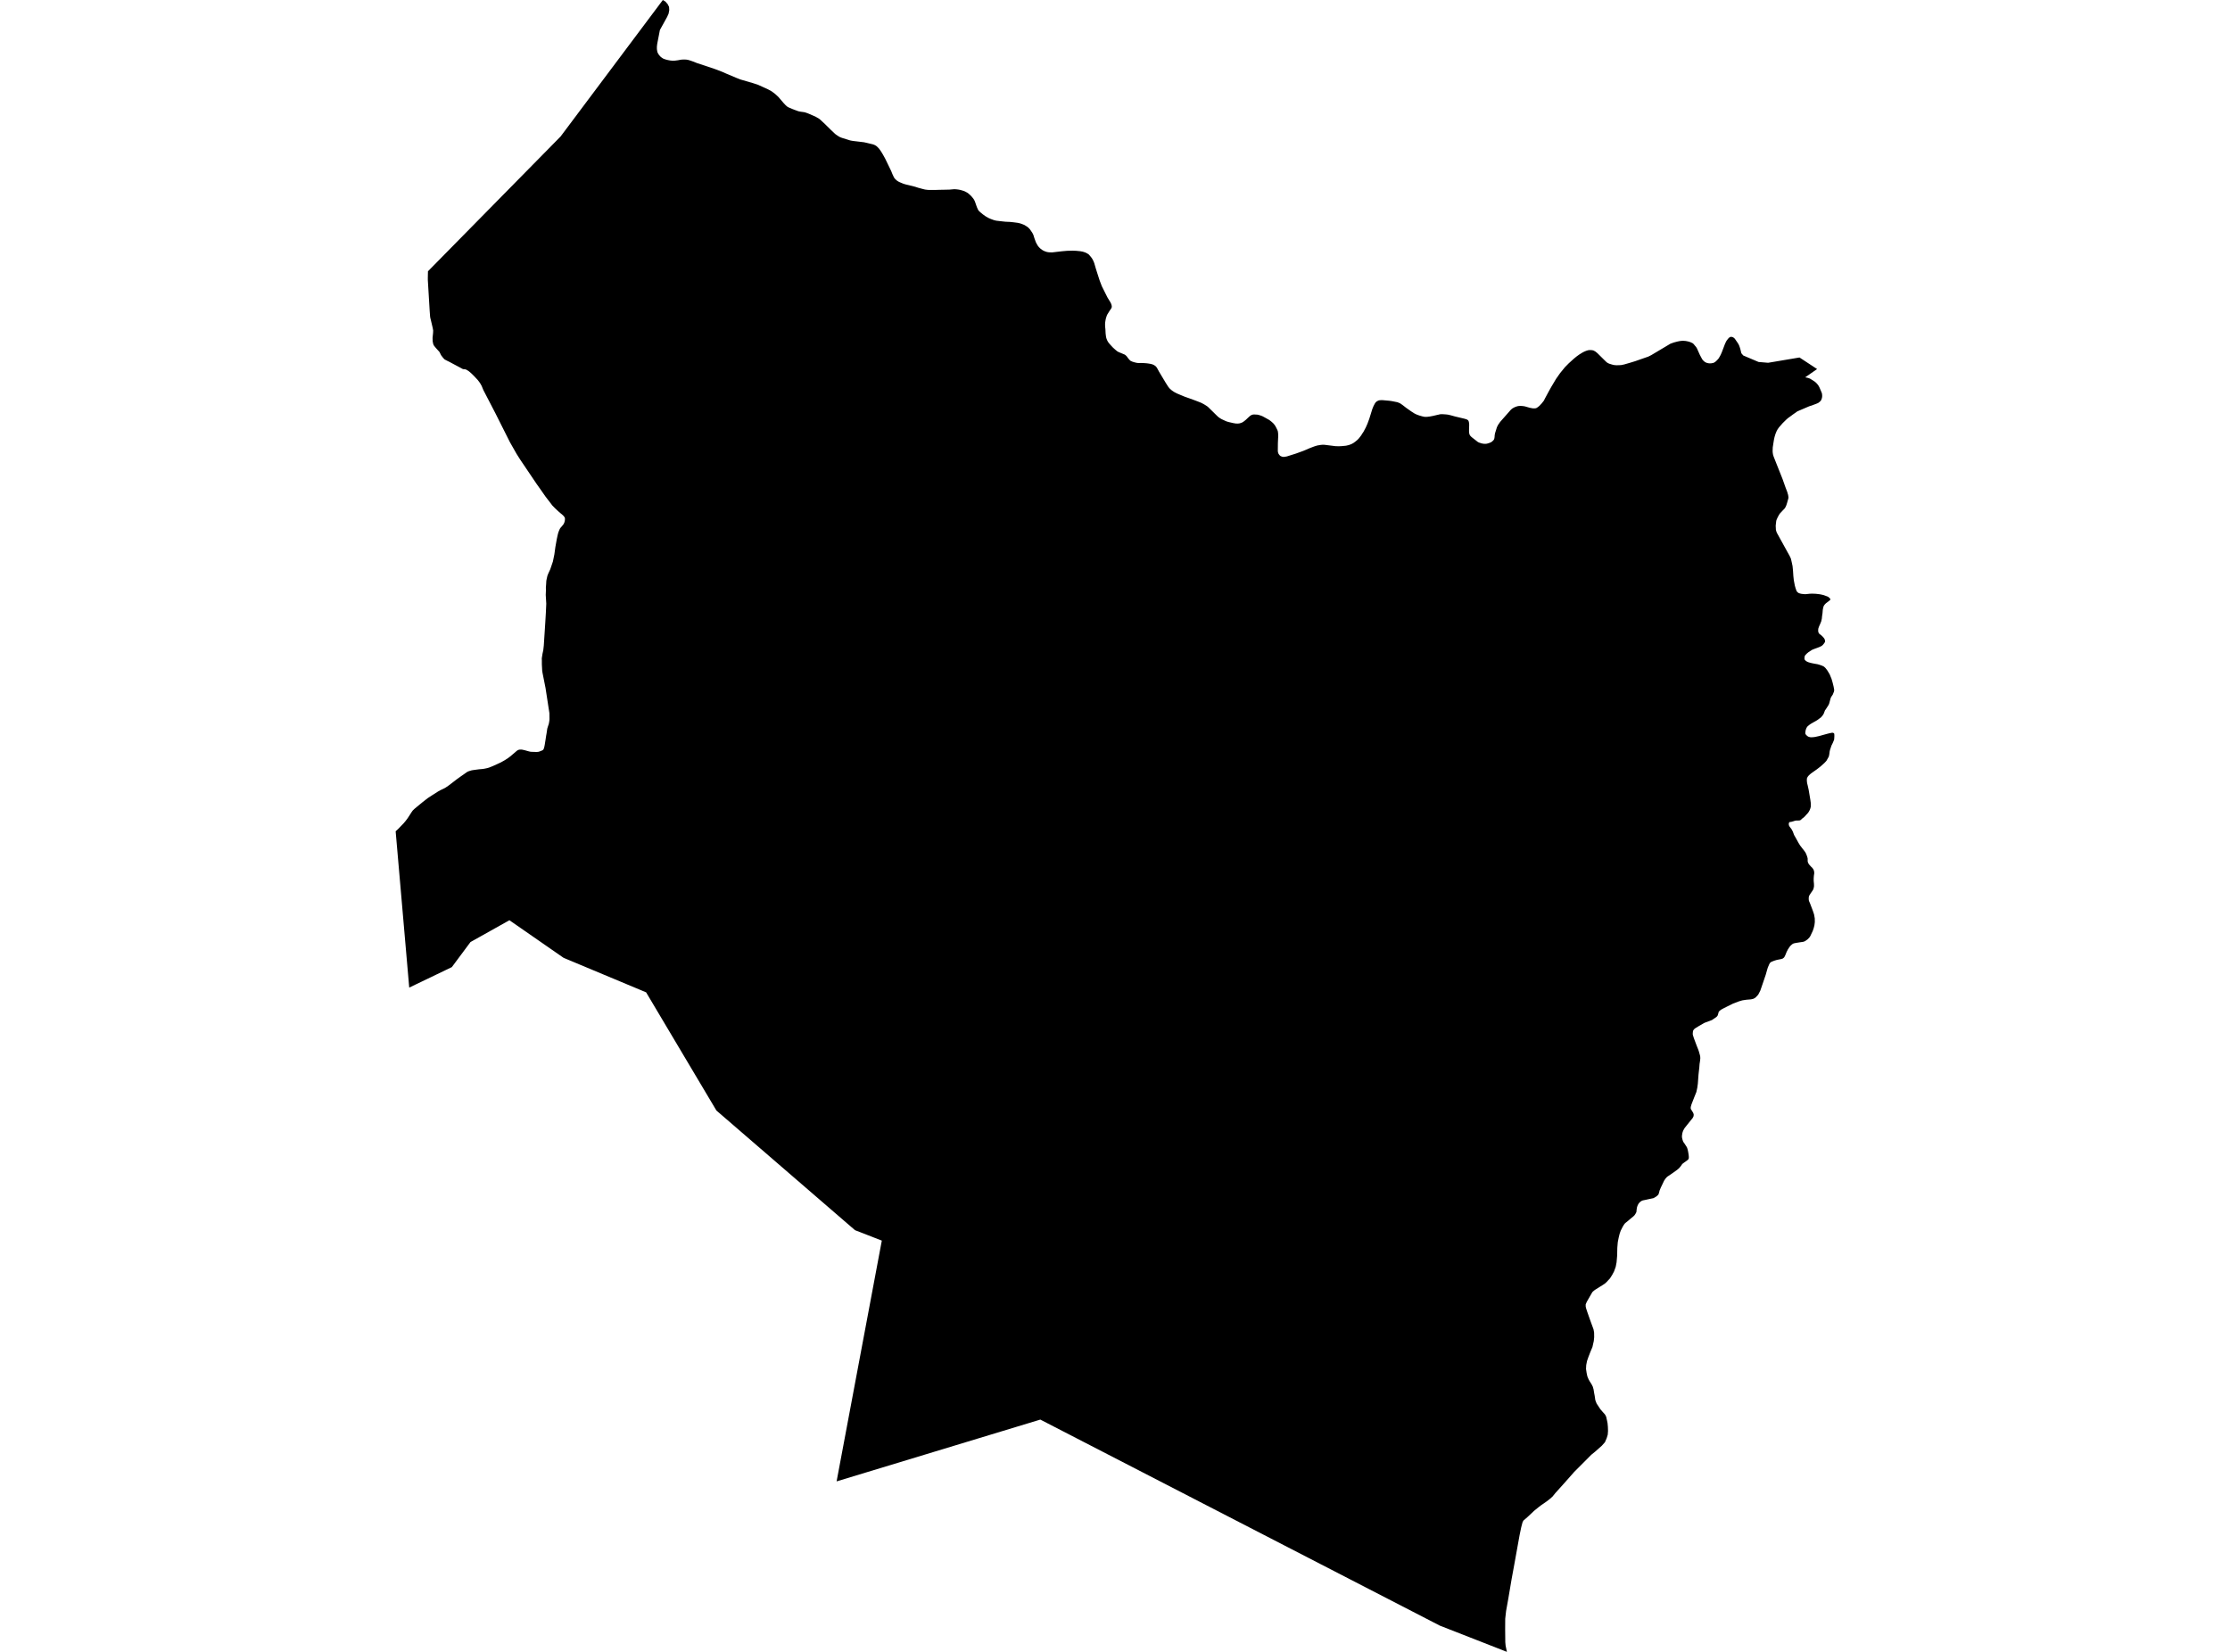 <?xml version='1.0'?>
<svg  baseProfile = 'tiny' width = '540' height = '400' stroke-linecap = 'round' stroke-linejoin = 'round' version='1.1' xmlns='http://www.w3.org/2000/svg'>
<path id='2806901001' title='2806901001'  d='M 364.898 400 348.67 393.651 251.918 343.753 202.586 358.717 213.534 300.413 207.039 297.886 173.482 268.912 162.372 250.239 156.46 240.295 136.475 231.938 123.357 222.836 113.931 228.116 109.412 234.189 99.095 239.145 95.808 201.296 96.391 200.761 97.719 199.385 98.172 198.85 98.723 198.121 99.193 197.393 99.63 196.712 99.938 196.275 100.391 195.838 102.335 194.234 103.582 193.263 104.748 192.501 106.076 191.659 106.724 191.303 107.177 191.092 107.76 190.801 108.035 190.623 108.586 190.25 109.736 189.376 110.594 188.712 111.566 188.015 112.473 187.384 112.878 187.092 113.105 186.946 113.331 186.817 113.607 186.72 113.817 186.655 114.19 186.541 114.562 186.477 115.145 186.396 116.02 186.282 116.765 186.218 117.235 186.153 117.639 186.072 118.012 185.991 118.449 185.861 119.178 185.57 120.344 185.051 121.284 184.614 122.207 184.096 123.033 183.561 123.616 183.124 125.106 181.845 125.284 181.715 125.43 181.634 125.592 181.569 125.721 181.537 125.932 181.505 126.142 181.505 126.304 181.505 126.466 181.537 126.709 181.586 127.065 181.667 128.053 181.942 128.41 182.023 128.766 182.055 129.349 182.071 129.835 182.088 130.24 182.071 130.499 182.023 130.677 181.958 131.211 181.748 131.325 181.699 131.39 181.667 131.535 181.537 131.584 181.488 131.6 181.44 131.665 181.326 131.697 181.229 131.746 181.083 131.827 180.776 131.924 180.258 132.021 179.642 132.118 179.043 132.199 178.508 132.248 178.168 132.345 177.634 132.523 176.435 132.718 175.804 132.815 175.528 132.896 175.269 132.977 174.848 133.042 174.395 133.058 174.071 133.042 172.694 132.799 171.139 132.102 166.605 131.373 162.928 131.292 162.394 131.26 161.746 131.211 160.871 131.211 159.916 131.195 159.414 131.373 158.28 131.552 157.47 131.681 156.337 131.762 155.073 131.875 153.34 132.037 150.814 132.183 148.32 132.28 146.182 132.151 144.06 132.199 142.91 132.183 142.295 132.248 141.437 132.297 140.611 132.41 140.06 132.556 139.428 132.75 138.926 133.025 138.327 133.236 137.874 133.301 137.695 133.884 135.979 134.24 134.246 134.483 132.48 134.823 130.569 135.034 129.581 135.196 128.95 135.438 128.334 135.6 127.994 135.779 127.751 136.07 127.427 136.329 127.103 136.459 126.941 136.572 126.715 136.686 126.439 136.75 126.18 136.783 125.986 136.799 125.808 136.799 125.646 136.799 125.468 136.734 125.306 136.669 125.192 136.556 125.047 136.459 124.917 136.167 124.642 135.374 123.978 134.418 123.087 133.738 122.39 133.398 121.937 132.054 120.188 131.098 118.811 129.948 117.192 125.948 111.264 125.089 109.904 123.486 107.086 119.955 100.057 117.04 94.437 116.635 93.449 116.279 92.817 116.004 92.429 115.664 91.991 114.789 91.052 114.093 90.372 113.558 89.918 113.137 89.643 112.91 89.513 112.732 89.449 112.457 89.4 112.133 89.384 111.89 89.27 111.518 89.06 109.655 88.072 108.78 87.602 108.246 87.343 107.663 87.035 107.55 86.922 107.307 86.663 106.869 86.096 106.772 85.934 106.529 85.448 106.416 85.238 106.351 85.14 106.254 85.043 105.898 84.655 105.525 84.234 105.298 83.958 105.12 83.731 105.007 83.553 104.91 83.31 104.861 83.1 104.764 82.582 104.748 81.788 104.845 80.865 104.877 80.46 104.894 80.023 104.78 79.407 104.359 77.61 104.197 76.962 104.149 76.638 104.051 75.326 103.906 72.913 103.598 67.779 103.598 67.277 103.63 65.69 135.746 33.055 160.509 0 161.125 0.372 161.675 1.004 162.016 1.668 162.064 2.446 161.902 3.304 161.546 4.097 161.125 4.859 159.797 7.256 159.57 8.438 159.149 10.608 159.068 11.288 159.068 11.871 159.117 12.212 159.165 12.487 159.246 12.746 159.359 12.957 159.602 13.345 160.04 13.815 160.558 14.171 160.963 14.333 161.513 14.495 161.902 14.576 162.242 14.641 162.55 14.673 162.825 14.706 163.392 14.689 164.153 14.592 164.834 14.463 165.141 14.43 165.481 14.414 165.87 14.414 166.307 14.447 166.712 14.527 167.085 14.641 167.976 14.949 168.769 15.272 172.964 16.665 173.725 16.941 174.972 17.427 175.766 17.783 178.26 18.836 179.28 19.24 182.39 20.147 183.491 20.504 185.985 21.637 186.843 22.107 187.669 22.722 188.495 23.484 189.176 24.277 189.742 24.941 190.196 25.427 190.568 25.767 190.876 25.962 191.232 26.124 191.799 26.367 192.609 26.674 193.322 26.933 193.775 27.031 194.812 27.176 195.233 27.306 195.8 27.516 197.565 28.294 198.456 28.828 199.638 29.913 201.144 31.403 202.051 32.262 202.359 32.537 202.764 32.812 203.152 33.072 203.557 33.266 204.011 33.428 204.966 33.719 205.841 33.995 206.327 34.092 206.797 34.157 209.226 34.448 209.874 34.594 211.364 34.95 211.72 35.08 211.947 35.193 212.254 35.387 212.4 35.517 212.886 36.019 213.372 36.716 213.825 37.461 214.36 38.432 215.817 41.445 216.093 42.141 216.465 42.935 216.66 43.226 216.919 43.485 217.113 43.663 217.324 43.825 217.567 43.971 217.826 44.101 218.279 44.295 218.797 44.506 219.348 44.668 221.583 45.218 222.328 45.461 223.413 45.753 223.996 45.898 224.66 45.979 225.017 45.996 225.713 45.996 226.426 45.996 227.543 45.963 228.499 45.947 229.908 45.915 231.025 45.817 231.511 45.834 232.046 45.898 232.499 45.979 232.855 46.077 233.325 46.222 233.665 46.352 234.361 46.741 234.685 47.016 235.058 47.356 235.333 47.648 235.754 48.182 235.9 48.425 236.046 48.716 236.143 48.976 236.321 49.494 236.564 50.174 236.823 50.757 236.953 50.968 237.082 51.113 237.39 51.405 238.006 51.907 238.637 52.361 239.334 52.765 239.884 53.008 240.581 53.267 240.986 53.381 241.309 53.446 242.411 53.575 243.48 53.689 244.581 53.737 245.488 53.834 246.476 53.964 246.832 54.045 247.188 54.142 247.626 54.304 247.788 54.369 248.031 54.466 248.484 54.741 248.873 55 249.132 55.243 249.342 55.47 249.391 55.519 249.715 55.988 249.99 56.393 250.233 56.879 250.476 57.656 250.703 58.288 250.865 58.725 251.075 59.098 251.286 59.47 251.577 59.843 251.999 60.248 252.371 60.523 252.711 60.717 253.132 60.896 253.553 61.025 253.958 61.09 254.752 61.122 257.116 60.847 258.396 60.734 259.708 60.701 260.615 60.734 261.586 60.831 262.202 60.944 262.752 61.122 263.319 61.398 263.692 61.657 264.145 62.191 264.469 62.629 264.728 63.114 264.971 63.697 265.214 64.54 265.376 65.09 265.684 66.062 266.283 67.925 266.818 69.317 268.178 72.038 268.923 73.253 269.069 73.577 269.166 73.868 269.215 74.127 269.215 74.354 269.15 74.565 269.053 74.743 268.68 75.277 268.065 76.281 267.919 76.703 267.805 77.059 267.708 77.512 267.611 78.144 267.595 78.565 267.611 79.132 267.676 79.715 267.725 80.735 267.822 81.529 267.903 81.885 268.016 82.193 268.129 82.468 268.308 82.776 268.47 83.019 268.68 83.262 269.02 83.65 269.49 84.153 270.008 84.622 270.51 85.043 270.818 85.221 271.158 85.367 271.822 85.643 272.324 85.853 272.486 85.95 272.616 86.064 272.745 86.193 272.842 86.29 273.199 86.776 273.49 87.116 273.587 87.214 273.765 87.375 273.944 87.456 274.235 87.586 274.656 87.716 275.175 87.845 275.498 87.894 275.774 87.91 276.405 87.894 277.086 87.926 277.717 87.975 278.187 88.04 278.64 88.12 279.126 88.25 279.321 88.347 279.515 88.444 279.871 88.704 280.147 89.044 280.665 89.999 282.284 92.704 282.916 93.692 283.24 94.08 283.612 94.421 283.985 94.696 284.357 94.939 284.908 95.23 285.313 95.409 286.868 96.056 288.244 96.542 289.265 96.915 290.285 97.303 290.884 97.546 291.289 97.757 291.645 97.951 292.309 98.372 292.601 98.615 292.893 98.907 293.573 99.571 294.69 100.672 294.917 100.883 295.111 101.045 295.338 101.207 295.759 101.466 296.099 101.628 296.796 101.952 296.99 102.033 297.524 102.195 298.156 102.34 298.658 102.454 299.241 102.551 299.662 102.567 300.067 102.535 300.44 102.437 300.747 102.324 301.007 102.178 301.298 101.968 301.735 101.611 302.156 101.207 302.561 100.834 302.739 100.688 302.885 100.591 303.031 100.51 303.258 100.429 303.355 100.397 303.468 100.381 303.614 100.364 303.776 100.364 303.987 100.381 304.391 100.397 304.618 100.429 304.813 100.478 305.282 100.624 305.541 100.721 305.768 100.818 306.303 101.109 307.371 101.709 307.857 102.081 308.278 102.454 308.635 102.875 308.878 103.247 309.218 103.911 309.364 104.235 309.444 104.494 309.509 105.061 309.525 105.644 309.493 106.195 309.444 107.345 309.428 109.191 309.444 109.369 309.477 109.531 309.525 109.725 309.623 109.92 309.785 110.147 309.914 110.292 310.044 110.406 310.206 110.487 310.384 110.551 310.562 110.616 310.773 110.632 310.918 110.632 311.275 110.584 311.631 110.519 313.834 109.823 315.615 109.175 317.17 108.511 318.19 108.122 318.644 107.976 319.032 107.863 319.356 107.814 319.842 107.733 320.198 107.701 320.619 107.701 320.943 107.733 321.591 107.814 323.438 108.041 324.166 108.057 324.733 108.041 325.932 107.928 326.628 107.766 327.244 107.539 327.746 107.264 328.231 106.907 328.701 106.519 329.074 106.13 329.608 105.434 329.964 104.867 330.175 104.559 330.742 103.49 331.147 102.567 331.584 101.385 332.313 99.036 332.604 98.324 332.896 97.773 333.058 97.514 333.236 97.32 333.43 97.174 333.641 97.06 333.868 96.963 334.143 96.915 334.434 96.899 334.823 96.899 335.908 96.996 336.443 97.044 337.009 97.125 337.754 97.271 338.402 97.401 338.791 97.563 339.083 97.692 339.617 98.065 340.556 98.793 341.755 99.636 342.516 100.121 343.05 100.381 343.666 100.607 344.395 100.818 344.929 100.931 345.269 100.947 345.609 100.931 346.192 100.866 347.035 100.705 347.861 100.51 348.314 100.413 348.622 100.332 348.913 100.3 349.399 100.3 350.112 100.348 350.581 100.397 351.294 100.559 352.347 100.85 354.663 101.401 355.035 101.514 355.084 101.53 355.197 101.579 355.311 101.628 355.44 101.725 355.553 101.838 355.651 102.033 355.683 102.211 355.732 102.356 355.764 102.794 355.764 103.02 355.732 104.057 355.732 104.51 355.78 104.964 355.877 105.272 356.056 105.547 356.282 105.774 356.509 105.968 357.886 107.037 358.161 107.167 358.453 107.264 358.744 107.361 359.068 107.426 359.44 107.474 359.797 107.474 360.088 107.426 360.493 107.312 360.963 107.134 361.141 107.037 361.335 106.891 361.611 106.632 361.74 106.47 361.837 106.243 361.886 106.017 361.918 105.758 361.935 105.434 362.016 104.948 362.485 103.442 362.761 102.891 363.279 102.146 365.579 99.538 365.741 99.344 366.081 99.02 366.259 98.891 366.453 98.777 366.793 98.599 367.117 98.47 367.571 98.34 367.83 98.308 368.138 98.291 368.542 98.308 368.98 98.356 369.32 98.421 369.644 98.518 370.453 98.745 371.117 98.874 371.458 98.891 371.733 98.874 371.879 98.858 371.992 98.826 372.122 98.761 372.203 98.712 372.478 98.518 372.753 98.291 373.32 97.692 373.741 97.158 373.855 97.012 374.114 96.494 375.037 94.777 375.652 93.676 376.802 91.748 377.79 90.339 378.746 89.173 378.908 88.963 379.879 87.975 381.078 86.89 381.742 86.339 382.438 85.837 383.313 85.302 383.75 85.092 384.204 84.914 384.625 84.8 384.868 84.768 385.127 84.768 385.434 84.784 385.807 84.849 386.131 85.011 386.374 85.157 386.827 85.529 388.414 87.1 389.046 87.716 389.37 87.926 389.694 88.072 390.374 88.282 390.86 88.396 391.411 88.444 392.123 88.428 392.625 88.396 393.306 88.25 394.763 87.829 395.978 87.456 397.549 86.906 399.136 86.355 399.849 85.999 404.497 83.229 405.355 82.922 406.23 82.695 406.797 82.582 407.461 82.517 408.157 82.565 408.529 82.63 409.015 82.744 409.42 82.889 409.89 83.116 410.149 83.343 410.376 83.634 410.716 84.023 410.943 84.412 411.623 85.934 412.206 87.019 412.546 87.408 412.918 87.699 413.372 87.894 413.89 87.991 414.392 87.975 414.959 87.861 415.364 87.618 415.769 87.246 416.158 86.809 416.401 86.404 416.676 85.902 416.951 85.27 417.34 84.25 417.696 83.31 417.955 82.744 418.085 82.517 418.214 82.339 418.393 82.112 418.522 81.95 418.7 81.772 418.895 81.642 419.057 81.577 419.17 81.561 419.348 81.577 419.526 81.626 419.688 81.691 419.947 81.869 420.045 81.982 420.142 82.096 420.757 82.986 420.951 83.294 421.113 83.602 421.275 84.039 421.454 84.622 421.567 85.108 421.68 85.545 422.134 86.08 425.843 87.651 428.159 87.845 435.754 86.566 439.139 88.785 440.014 89.368 437.115 91.376 437.341 91.408 437.844 91.522 438.297 91.684 438.718 91.943 439.447 92.412 439.787 92.704 440.079 93.028 440.338 93.368 440.548 93.74 440.937 94.631 441.18 95.23 441.228 95.57 441.245 95.878 441.228 96.154 441.164 96.445 441.05 96.785 440.905 97.028 440.678 97.271 440.273 97.579 439.9 97.741 439.042 98.065 438.086 98.389 435.252 99.603 434.119 100.397 433.843 100.607 432.952 101.255 432.58 101.579 431.689 102.454 430.782 103.49 430.442 103.976 430.183 104.462 429.94 105.061 429.713 105.806 429.568 106.47 429.47 107.069 429.454 107.167 429.276 108.333 429.244 109.272 429.276 109.645 429.341 110.066 429.438 110.406 429.551 110.713 429.972 111.782 431.641 115.977 432.369 118.034 432.791 119.135 432.888 119.491 433.001 119.848 433.05 120.204 433.082 120.431 433.066 120.625 433.001 120.884 432.742 121.791 432.58 122.309 432.386 122.763 432.175 123.103 431.624 123.686 430.96 124.399 430.734 124.771 430.475 125.257 430.232 125.775 430.118 126.132 430.086 126.472 430.07 126.52 429.989 127.298 430.037 128.286 430.151 128.707 430.28 129.031 432.888 133.76 433.325 134.537 433.665 135.25 433.843 136.011 434.07 137.064 434.183 138.214 434.264 139.477 434.378 140.513 434.621 141.793 434.815 142.473 435.042 143.105 435.155 143.267 435.301 143.412 435.447 143.542 435.641 143.639 435.851 143.704 435.949 143.736 436.256 143.801 436.904 143.866 437.131 143.882 437.358 143.866 438.281 143.769 438.864 143.753 439.69 143.785 440.662 143.898 441.228 144.012 441.617 144.109 442.314 144.368 442.621 144.481 442.783 144.595 442.913 144.708 443.075 144.854 443.123 144.919 443.172 144.983 443.204 145.032 443.221 145.081 443.221 145.178 443.188 145.243 443.156 145.291 443.107 145.356 443.026 145.421 442.913 145.502 442.152 146.085 442.054 146.182 441.909 146.328 441.698 146.603 441.585 146.83 441.504 147.089 441.39 147.672 441.326 148.482 441.212 149.259 441.164 149.777 441.018 150.458 440.759 151.089 440.483 151.705 440.386 151.98 440.305 152.223 440.289 152.417 440.273 152.612 440.289 152.854 440.305 153.049 440.37 153.178 440.435 153.324 440.532 153.454 440.645 153.551 440.937 153.761 441.309 154.102 441.617 154.442 441.811 154.717 441.925 155.073 441.957 155.365 441.844 155.592 441.65 155.867 441.455 156.11 441.18 156.369 440.726 156.612 440.16 156.839 439.398 157.114 438.799 157.357 437.925 157.924 437.503 158.28 437.163 158.636 437.05 158.814 437.001 158.96 436.953 159.446 436.969 159.592 437.001 159.705 437.099 159.851 437.18 159.932 437.503 160.175 437.844 160.337 438.216 160.45 438.718 160.58 439.544 160.742 440.111 160.839 440.516 160.952 441.099 161.147 441.601 161.373 441.844 161.568 442.054 161.778 442.459 162.297 443.042 163.252 443.512 164.386 443.787 165.341 443.998 166.2 444.144 166.977 444.144 167.22 444.095 167.479 443.852 168.078 443.82 168.176 443.496 168.661 443.366 168.888 443.269 169.147 442.945 170.346 442.897 170.475 442.783 170.718 442.362 171.382 442.119 171.755 441.925 172.014 441.779 172.403 441.633 172.791 441.358 173.245 440.953 173.714 440.03 174.395 439.204 174.864 438.929 175.026 438.475 175.285 438.135 175.528 437.844 175.771 437.617 175.982 437.439 176.29 437.261 176.743 437.261 176.775 437.196 177.116 437.163 177.375 437.163 177.601 437.244 177.796 437.341 177.942 437.665 178.249 437.795 178.314 437.973 178.427 438.427 178.525 438.734 178.525 439.091 178.508 439.56 178.444 440.516 178.233 441.326 178.006 442.378 177.715 443.091 177.537 443.35 177.488 443.609 177.439 443.836 177.439 443.966 177.488 444.095 177.569 444.16 177.666 444.192 177.958 444.192 178.363 444.144 179.075 444.095 179.221 443.787 179.95 443.496 180.533 443.14 181.602 443.059 181.942 442.961 182.687 442.88 183.076 442.816 183.27 442.67 183.529 442.297 184.193 442.152 184.371 441.731 184.808 440.824 185.618 439.949 186.298 438.799 187.108 438.508 187.319 438.248 187.546 437.989 187.788 437.763 188.064 437.601 188.355 437.552 188.533 437.536 188.744 437.536 189.133 437.601 189.651 437.746 190.234 437.973 191.254 438.378 193.668 438.475 194.38 438.491 194.947 438.475 195.4 438.362 195.805 438.248 196.113 438.006 196.567 437.811 196.842 437.584 197.101 437.422 197.263 437.066 197.668 436.742 197.976 436.483 198.154 436.03 198.559 435.9 198.64 435.69 198.672 435.447 198.688 434.993 198.688 434.783 198.721 434.621 198.753 434.329 198.85 433.746 199.012 433.438 199.044 433.325 199.093 433.26 199.142 433.195 199.287 433.163 199.401 433.163 199.611 433.179 199.773 433.228 199.935 433.325 200.113 433.471 200.324 433.827 200.794 434.135 201.36 434.442 202.186 434.977 203.126 435.511 204.097 435.868 204.681 436.418 205.409 436.969 206.106 437.212 206.462 437.422 206.916 437.584 207.353 437.714 207.806 437.73 207.952 437.73 208.195 437.73 208.519 437.763 208.697 437.811 208.859 437.876 208.989 437.941 209.134 438.103 209.361 438.232 209.507 438.508 209.815 438.799 210.09 438.929 210.252 439.042 210.398 439.155 210.592 439.204 210.722 439.285 210.997 439.317 211.256 439.317 211.515 439.236 212.05 439.188 212.714 439.188 213.28 439.253 213.993 439.269 214.544 439.22 214.884 439.139 215.224 439.026 215.483 438.88 215.71 438.41 216.39 438.167 216.779 438.07 216.957 438.022 217.151 437.989 217.443 437.989 217.734 438.006 217.929 438.038 218.139 438.297 218.738 438.977 220.52 439.285 221.443 439.447 222.366 439.463 223.273 439.366 224.067 439.188 224.763 438.961 225.427 438.394 226.626 438.232 226.901 437.941 227.225 437.665 227.5 437.341 227.727 437.05 227.921 436.694 228.051 435.722 228.197 434.928 228.326 434.361 228.44 434.07 228.585 433.811 228.796 433.487 229.104 433.228 229.46 433.114 229.654 432.936 229.913 432.612 230.561 432.353 231.209 432.191 231.565 431.997 231.873 431.689 232.116 431.268 232.246 430.28 232.44 429.632 232.634 429.146 232.829 428.952 232.91 428.758 233.023 428.563 233.233 428.401 233.541 428.078 234.302 427.883 234.95 427.576 236.035 426.766 238.416 426.264 239.874 425.94 240.505 425.762 240.845 425.486 241.153 425.26 241.396 424.952 241.671 424.515 241.882 423.996 241.995 422.863 242.092 421.907 242.238 421.081 242.481 419.672 243.016 418.004 243.842 417.178 244.263 416.773 244.489 416.562 244.651 416.352 244.83 416.19 245.024 416.06 245.51 415.931 245.915 415.785 246.109 415.607 246.287 414.894 246.773 414.554 247 413.89 247.259 413.113 247.534 412.643 247.729 411.412 248.441 410.651 248.911 410.441 249.04 410.214 249.251 410.068 249.445 409.987 249.607 409.955 249.737 409.938 249.883 409.906 250.239 409.906 250.417 409.922 250.579 410.165 251.356 410.829 253.138 411.234 254.158 411.396 254.628 411.623 255.438 411.704 255.778 411.736 256.231 411.688 256.717 411.623 257.219 411.558 257.608 411.493 258.466 411.299 260.215 411.137 262.418 411.007 263.374 410.781 264.426 410.311 265.592 410.214 265.835 409.598 267.422 409.436 267.989 409.404 268.248 409.404 268.313 409.42 268.41 409.436 268.508 409.453 268.572 409.566 268.751 409.76 269.058 409.857 269.22 409.987 269.431 410.052 269.593 410.117 269.787 410.133 269.965 410.117 270.095 410.1 270.273 410.036 270.419 409.971 270.564 409.793 270.856 409.647 271.018 408.384 272.589 407.914 273.188 407.606 273.739 407.493 274.03 407.396 274.354 407.315 274.84 407.282 275.164 407.315 275.536 407.428 275.99 407.525 276.298 407.606 276.492 407.93 276.946 408.303 277.529 408.497 277.836 408.61 278.16 408.74 278.646 408.853 279.278 408.918 279.731 408.951 280.104 408.951 280.411 408.902 280.573 408.837 280.719 408.74 280.832 408.481 281.043 407.882 281.464 407.412 281.82 407.218 282.063 407.056 282.322 406.732 282.711 406.489 282.97 406.1 283.294 405.177 283.958 405.015 284.072 403.703 284.962 403.331 285.367 402.958 285.918 402.553 286.776 402.148 287.618 402.003 287.975 401.873 288.282 401.76 288.736 401.614 289.206 401.387 289.465 401.063 289.74 400.61 290.015 400.383 290.129 400.334 290.145 399.249 290.372 398.294 290.582 397.808 290.679 397.565 290.777 397.29 290.939 397.112 291.1 396.901 291.311 396.739 291.538 396.561 291.894 396.431 292.25 396.367 292.542 396.302 293.012 396.269 293.433 396.172 293.676 396.026 293.935 395.8 294.275 395.524 294.55 394.634 295.279 394.212 295.651 393.597 296.137 393.435 296.299 393.225 296.591 392.949 297.044 392.463 298 392.204 298.729 391.977 299.652 391.751 300.785 391.637 302.13 391.605 303.604 391.589 304.122 391.459 305.66 391.249 306.762 390.844 307.879 390.374 308.754 389.856 309.564 389.014 310.47 388.593 310.843 388.026 311.215 387.378 311.62 386.212 312.349 385.856 312.641 385.596 312.884 384.641 314.536 384.236 315.248 383.977 315.847 383.977 316.366 384.074 316.803 384.349 317.645 385.062 319.67 385.872 321.888 386.017 322.666 386.034 323.799 385.937 324.739 385.613 326.18 385.111 327.379 384.657 328.545 384.301 329.565 384.106 330.553 384.058 331.492 384.204 332.464 384.382 333.29 384.673 333.987 384.949 334.489 385.386 335.169 385.694 335.768 385.888 336.448 386.001 337.177 386.163 338.035 386.309 339.04 386.617 339.849 387.54 341.258 388.091 341.89 388.657 342.522 388.933 343.04 389.143 343.979 389.273 344.627 389.354 345.502 389.386 346.49 389.321 347.397 389.062 348.255 388.641 349.227 387.88 350.085 386.309 351.478 385.337 352.271 381.159 356.466 378.843 359.09 376.656 361.519 375.944 362.394 375.328 362.944 374.535 363.56 373.774 364.094 373.288 364.418 372.64 364.904 371.49 365.843 369.887 367.35 368.883 368.224 368.672 368.661 368.364 369.844 367.976 371.706 366.712 378.719 366.032 382.428 365.238 387.124 364.704 390.104 364.493 391.983 364.477 394.526 364.51 397.652 364.591 398.51 364.898 400 Z' />
</svg>